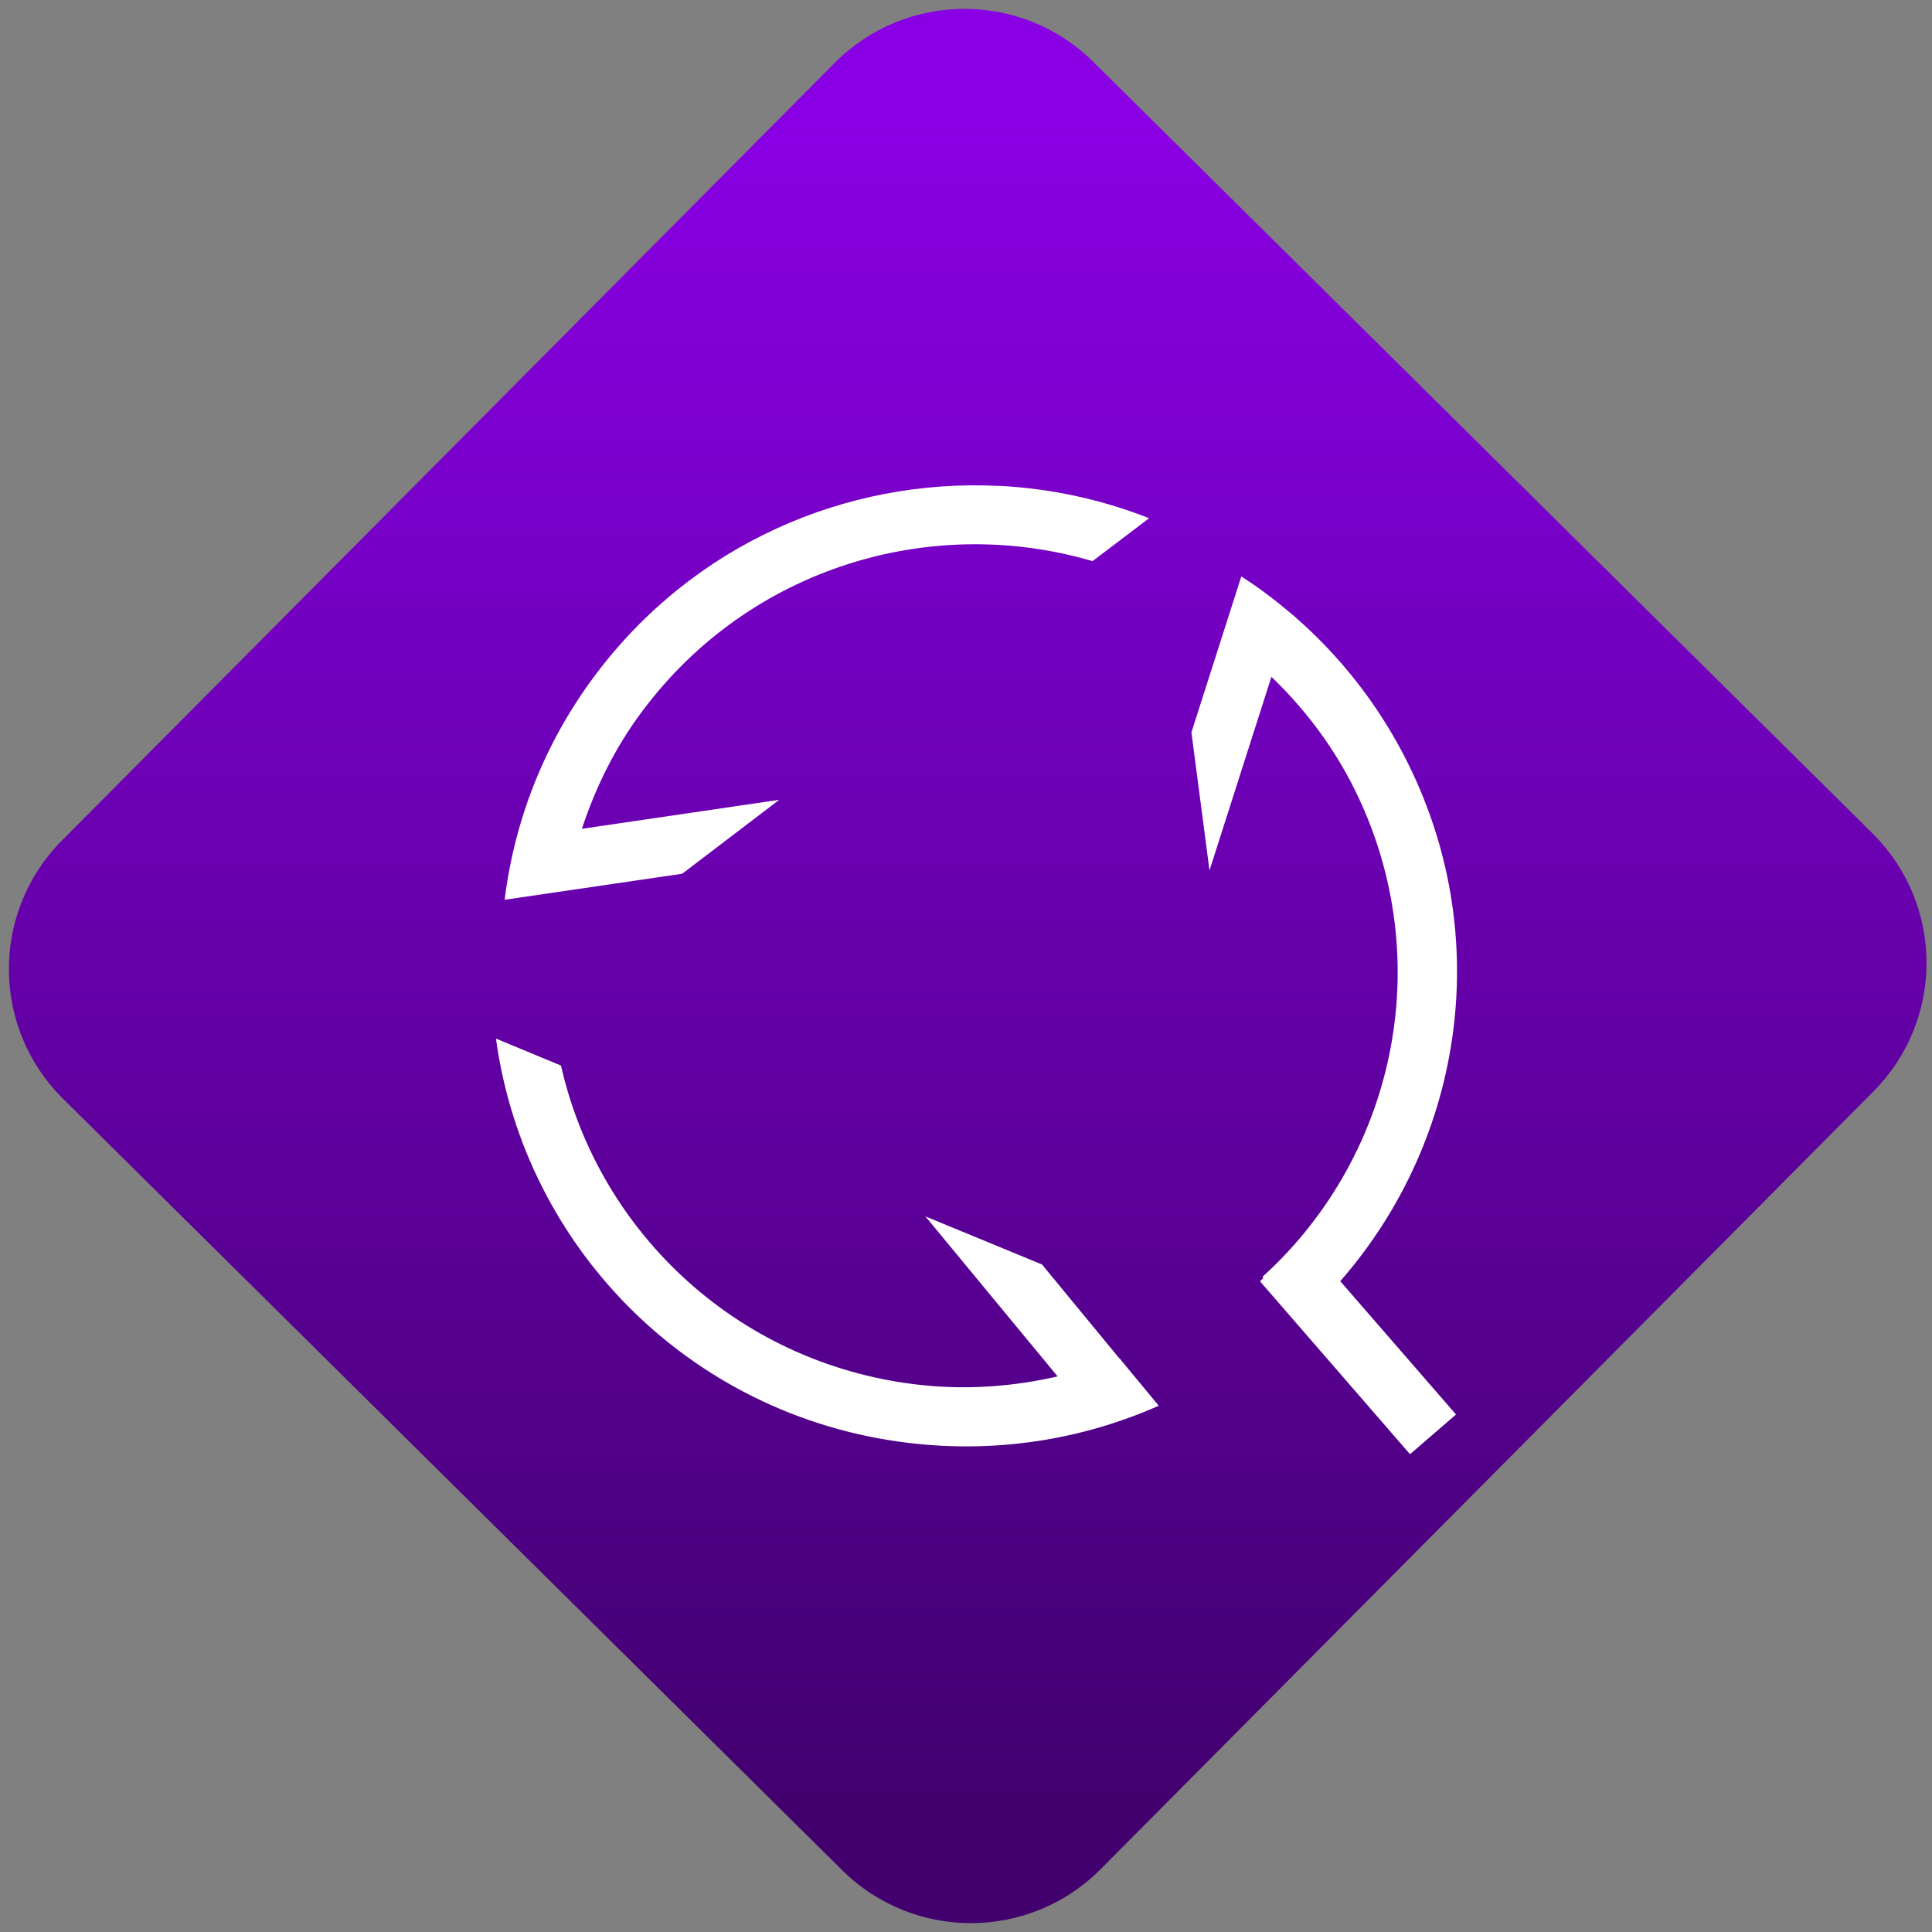 <svg width="64" height="64" viewBox="0 0 64 64" version="1.1"><rect x="0" y="0" width="64" height="64" fill="#808080" stroke="none"/><defs><linearGradient id="linear-pattern-0" gradientUnits="userSpaceOnUse" x1="0" y1="0" x2="0" y2="1" gradientTransform="matrix(60, 0, 0, 56, 0, 4)"><stop offset="0" stop-color="#8900e4" stop-opacity="1"/><stop offset="1" stop-color="#42006e" stop-opacity="1"/></linearGradient></defs><path fill="url(#linear-pattern-0)" fill-opacity="1" d="M 36.219 2.051 L 62.027 27.605 C 64.402 29.957 64.418 33.785 62.059 36.156 L 36.461 61.918 C 34.105 64.289 30.27 64.305 27.895 61.949 L 2.086 36.395 C -0.289 34.043 -0.305 30.215 2.051 27.844 L 27.652 2.082 C 30.008 -0.289 33.844 -0.305 36.219 2.051 Z M 36.219 2.051 " /><g transform="matrix(1.008,0,0,1.003,16.221,16.077)"><path fill-rule="nonzero" fill="rgb(100%, 100%, 100%)" fill-opacity="1" d="M 16.734 0.02 C 11.719 -0.234 6.684 1.938 3.453 6.289 C 1.777 8.543 0.812 11.094 0.492 13.688 L 2.508 13.391 L 6.328 12.828 L 9.516 10.387 L 3.031 11.344 C 3.477 9.984 4.117 8.664 5.02 7.453 C 8.535 2.723 14.484 0.93 19.812 2.504 L 21.672 1.086 C 20.07 0.453 18.406 0.102 16.734 0.016 Z M 24.703 3.004 L 24.699 3.016 L 24.082 4.953 L 23.062 8.16 L 23.656 12.719 L 25.691 6.324 C 26.719 7.32 27.617 8.477 28.312 9.82 C 31.207 15.434 29.852 22.074 25.406 26.133 L 25.414 26.195 C 25.383 26.227 25.348 26.258 25.316 26.289 L 30.246 32 L 31.758 30.688 L 27.953 26.285 C 32.023 21.609 33.074 14.781 30.047 8.922 C 28.758 6.43 26.891 4.438 24.703 3.008 Z M 0.207 18.273 C 1.156 25.273 6.758 30.938 14.109 31.664 C 16.906 31.941 19.602 31.461 21.988 30.398 L 20.695 28.828 L 20.688 28.828 L 18.152 25.734 L 14.32 24.145 L 18.664 29.43 C 17.273 29.75 15.809 29.875 14.305 29.727 C 8.281 29.133 3.598 24.742 2.344 19.164 Z M 0.207 18.273 "/></g></svg>

